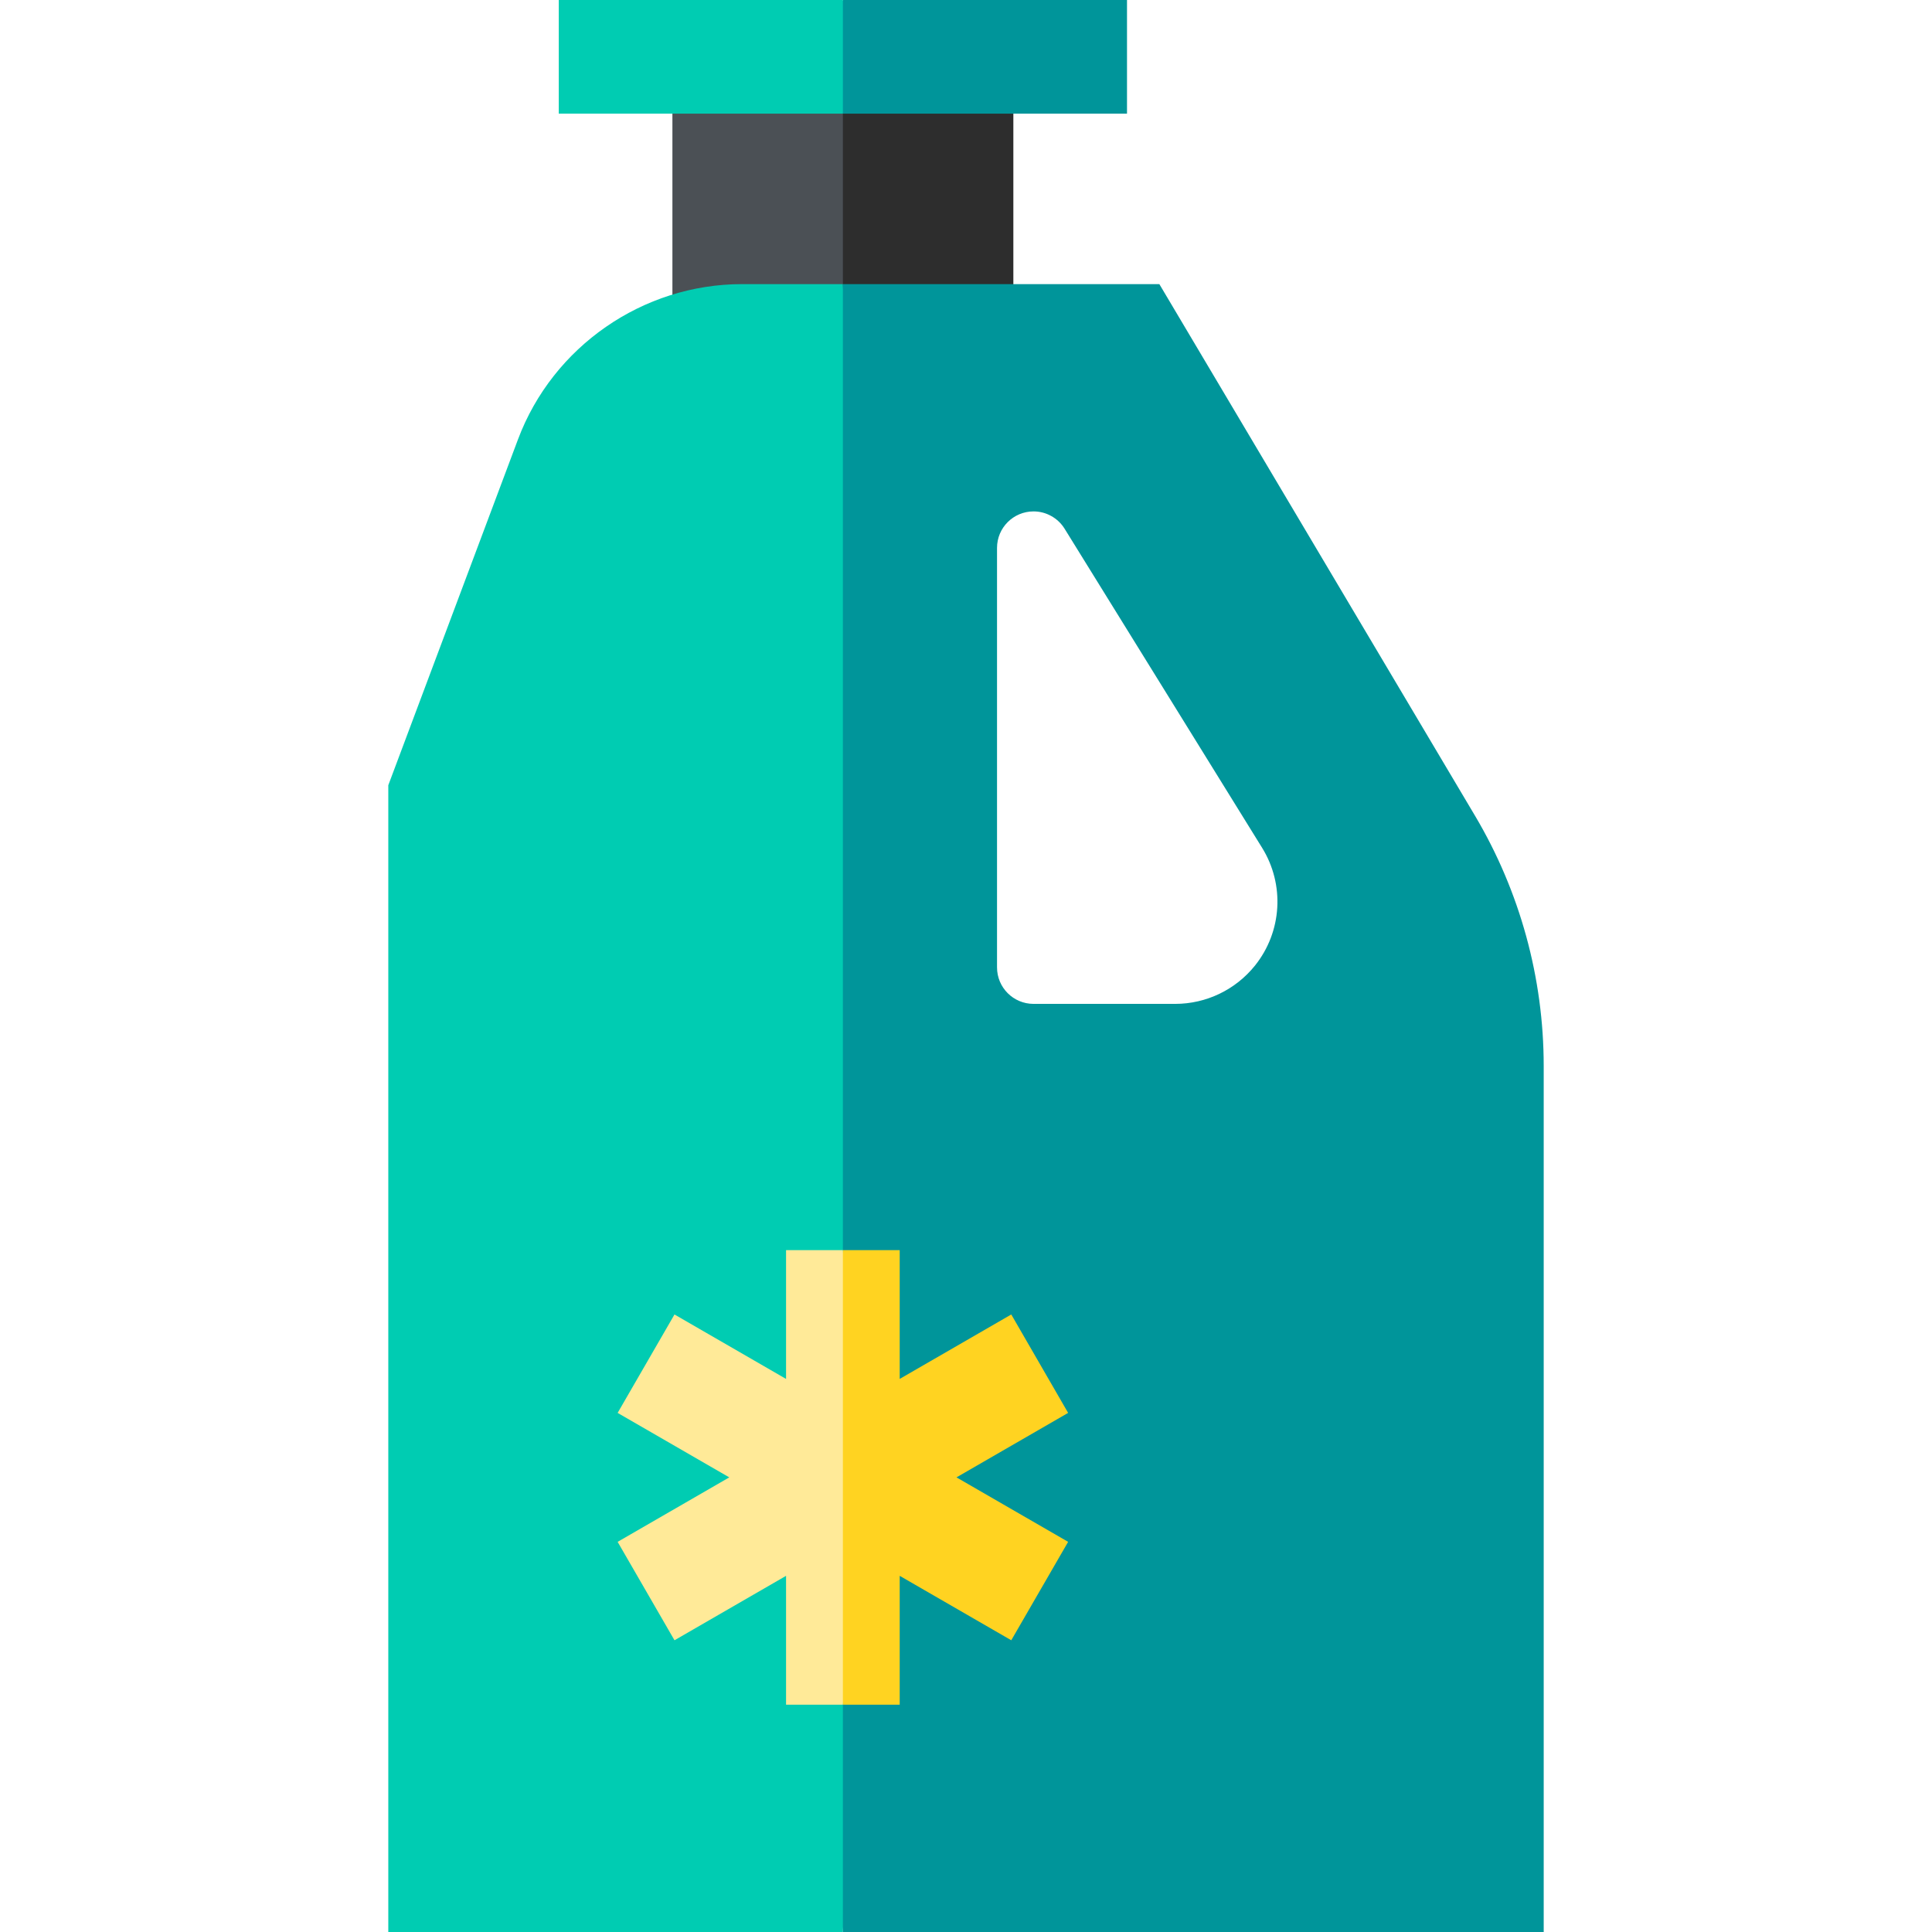 <svg id="Capa_1" enable-background="new 0 0 510 510" height="512" viewBox="0 0 510 510" width="512" xmlns="http://www.w3.org/2000/svg"><g><path d="m267.5 15v75h-45l-3.965-33.964 3.965-41.036z" fill="#2d2d2d"/><path d="m177.5 15h45v75h-45z" fill="#4b5055"/><path d="m297.5 0v30h-75l-7.53-15.881 7.53-14.119z" fill="#00959a"/><path d="m147.5 0h75v30h-75z" fill="#00ccb2"/><path d="m195.87 75c-26.18 0-49.94 16.47-59.13 40.98l-34.24 91.3v302.72h120l10.292-223.564-10.292-211.436z" fill="#00ccb2"/><path d="m389.37 215.34-83.33-140.34h-83.54v435h185v-228.6c0-23.23-6.27-46.08-18.13-66.06zm-58.07 39.53c-5.13 6.4-12.88 10.13-21.08 10.13h-37.39c-5.32 0-9.64-4.31-9.64-9.63v-110.74c0-5.32 4.32-9.63 9.64-9.63 1.67 0 3.27.43 4.68 1.22 1.41.78 2.63 1.92 3.51 3.34l52.15 84.25c6.01 9.71 5.26 22.15-1.87 31.06z" fill="#00959a"/><path d="m252.49 389.99 29.47 17.02-15.01 25.98-29.45-17.01v34.02h-15l-10.253-60 10.253-60h15v34l29.45-17.01 15.01 25.98z" fill="#ffd321"/><path d="m222.5 330v120h-15v-34.02l-29.45 17.01-15.01-25.98 29.47-17.02-29.47-17.02 15.01-25.98 29.45 17.01v-34z" fill="#ffea98"/></g></svg>